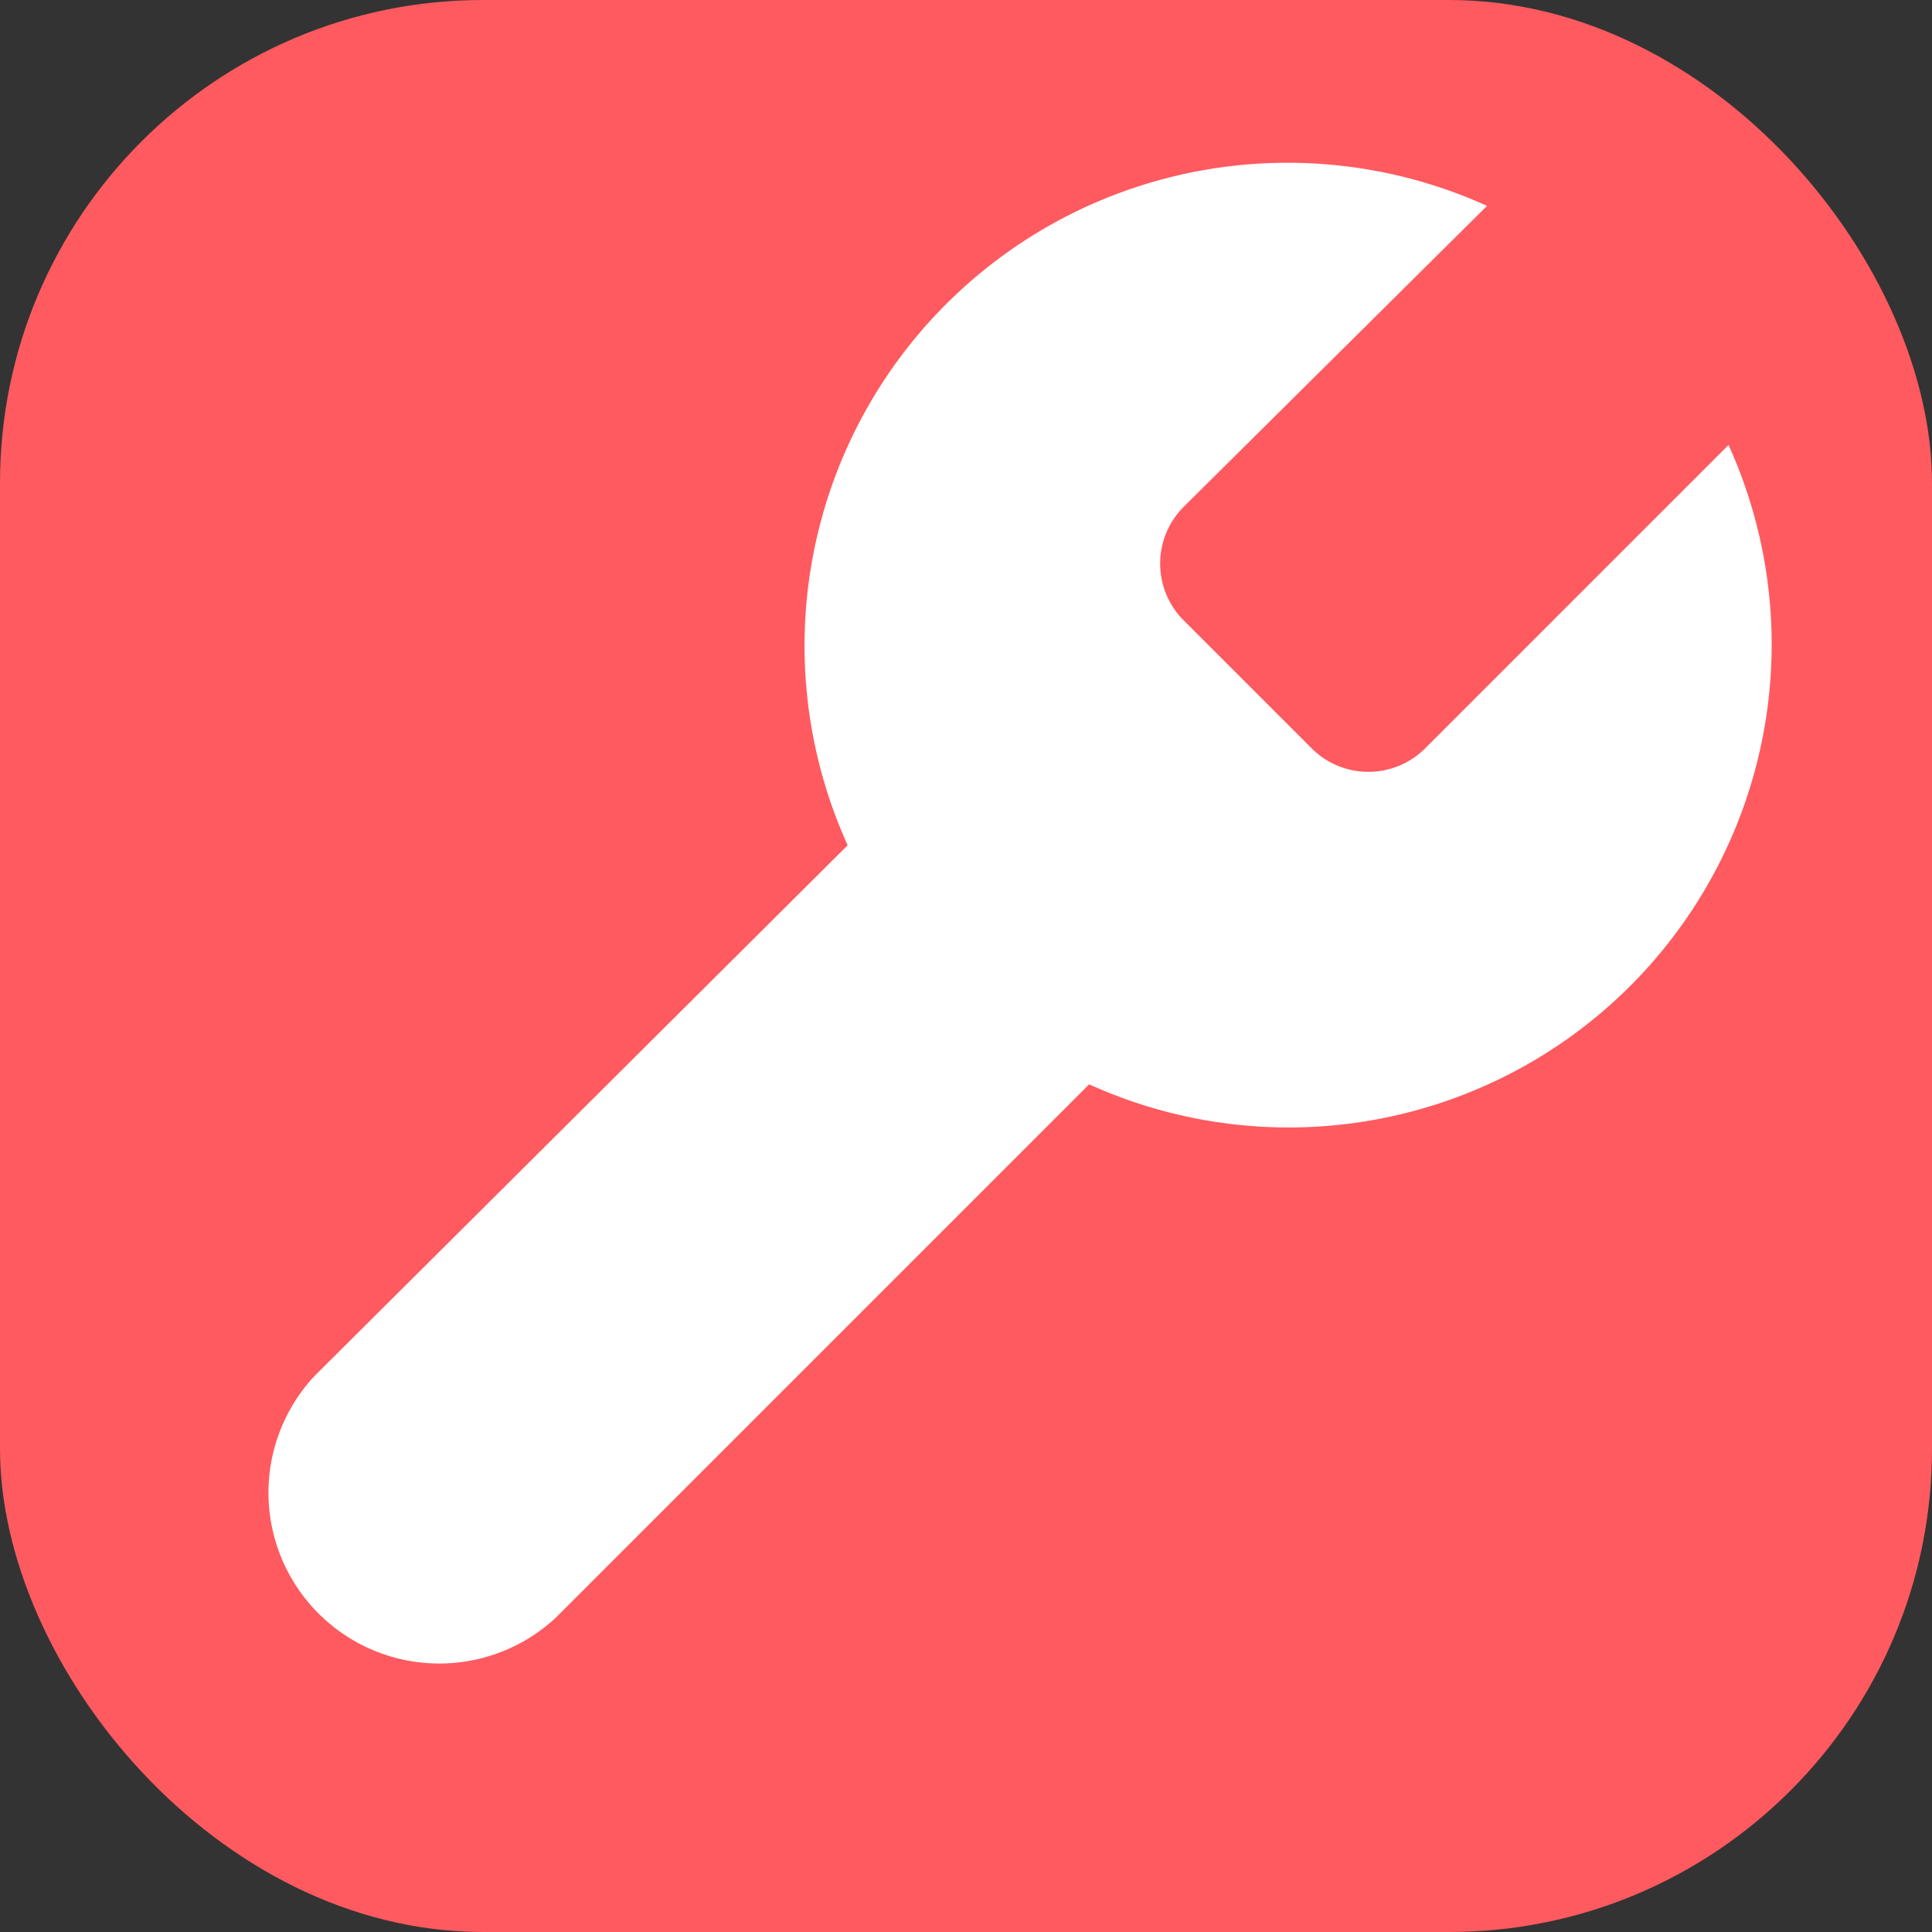 <svg width="32" height="32" viewBox="0 0 32 32" fill="none" xmlns="http://www.w3.org/2000/svg">
  <rect x="0" y="0" width="32" height="32" fill="#333333" stroke="none"/>
  <rect width="32" height="32" rx="8" fill="#FF5A5F"/>
  <path d="M19.6 8.4a1.33 1.33 0 0 0 0 1.87l2.13 2.13a1.33 1.33 0 0 0 1.87 0l5.03-5.03a8 8 0 0 1-10.59 10.59L9.21 26.79a2.83 2.83 0 0 1-4-4L14.04 14a8 8 0 0 1 10.59-10.59L19.6 8.4z" fill="white"/>
</svg>
